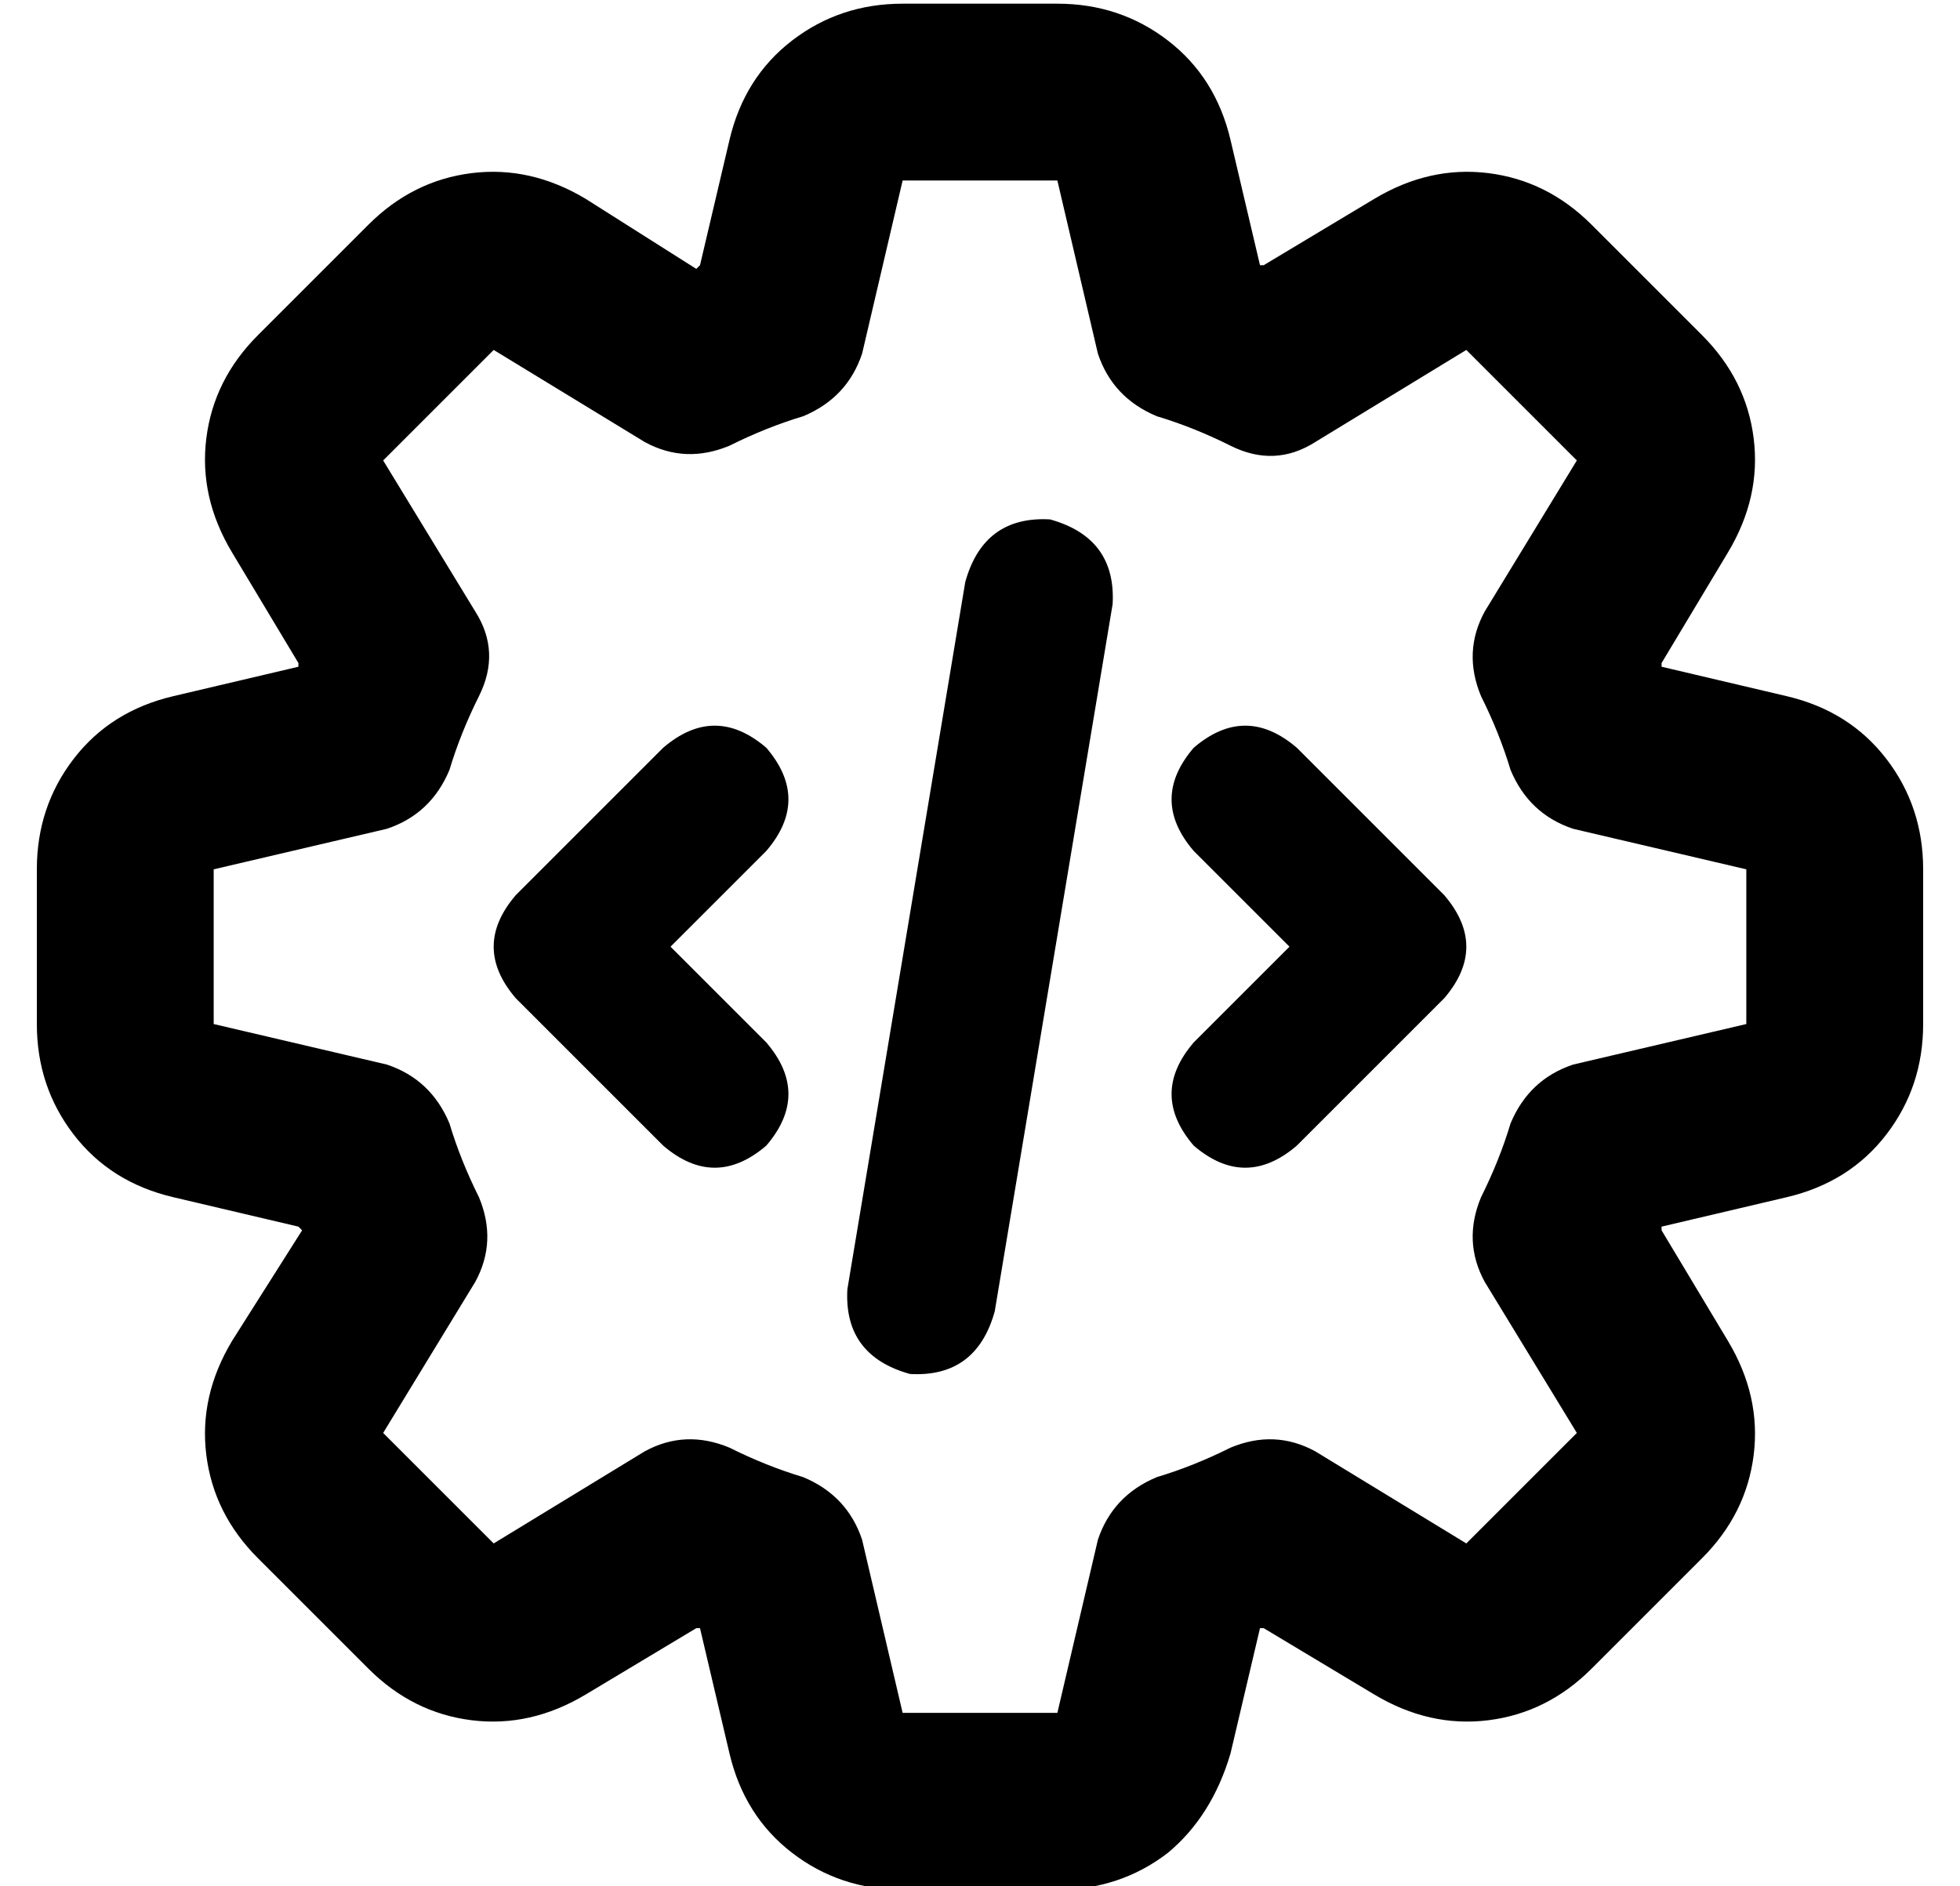 <?xml version="1.0" standalone="no"?>
<!DOCTYPE svg PUBLIC "-//W3C//DTD SVG 1.1//EN" "http://www.w3.org/Graphics/SVG/1.1/DTD/svg11.dtd" >
<svg xmlns="http://www.w3.org/2000/svg" xmlns:xlink="http://www.w3.org/1999/xlink" version="1.1" viewBox="-10 -40 532 512">
   <path fill="currentColor"
d="M188 -2q4 -17 17 -27v0v0q13 -10 30 -10h42v0q17 0 30 10t17 27l8 34v0h1v0l30 -18v0q15 -9 31 -7t28 14l30 30v0q12 12 14 28t-7 31l-18 30v0v1v0l34 8v0q17 4 27 17t10 30v42v0q0 17 -10 30t-27 17l-34 8v0v1v0l18 30v0q9 15 7 31t-14 28l-30 30v0q-12 12 -28 14
t-31 -7l-30 -18v0h-1v0l-8 34v0q-5 17 -17 27q-13 10 -30 10h-42v0q-17 0 -30 -10t-17 -27l-8 -34v0h-1v0l-30 18v0q-15 9 -31 7t-28 -14l-30 -30v0q-12 -12 -14 -28t7 -31l19 -30v0l-1 -1v0l-34 -8v0q-17 -4 -27 -17t-10 -30v-42v0q0 -17 10 -30t27 -17l34 -8v0v-1v0
l-18 -30v0q-9 -15 -7 -31t14 -28l30 -30v0q12 -12 28 -14t31 7l30 19v0l1 -1v0l8 -34v0zM277 9h-42h42h-42l-11 47v0q-4 12 -16 17q-10 3 -20 8q-12 5 -23 -1l-41 -25v0l-30 30v0l25 41v0q7 11 1 23q-5 10 -8 20q-5 12 -17 16l-47 11v0v42v0l47 11v0q12 4 17 16q3 10 8 20
q5 12 -1 23l-25 41v0l30 30v0l41 -25v0q11 -6 23 -1q10 5 20 8q12 5 16 17l11 47v0h42v0l11 -47v0q4 -12 16 -17q10 -3 20 -8q12 -5 23 1l41 25v0l30 -30v0l-25 -41v0q-6 -11 -1 -23q5 -10 8 -20q5 -12 17 -16l47 -11v0v-42v0l-47 -11v0q-12 -4 -17 -16q-3 -10 -8 -20
q-5 -12 1 -23l25 -41v0l-30 -30v0l-41 25v0q-11 7 -23 1q-10 -5 -20 -8q-12 -5 -16 -17l-11 -47v0zM292 124l-32 192l32 -192l-32 192q-5 18 -23 17q-18 -5 -17 -23l32 -192v0q5 -18 23 -17q18 5 17 23v0zM198 191l-26 26l26 -26l-26 26l26 26v0q12 14 0 28q-14 12 -28 0
l-40 -40v0q-12 -14 0 -28l40 -40v0q14 -12 28 0q12 14 0 28v0zM342 163l40 40l-40 -40l40 40q12 14 0 28l-40 40v0q-14 12 -28 0q-12 -14 0 -28l26 -26v0l-26 -26v0q-12 -14 0 -28q14 -12 28 0v0z" />
</svg>
